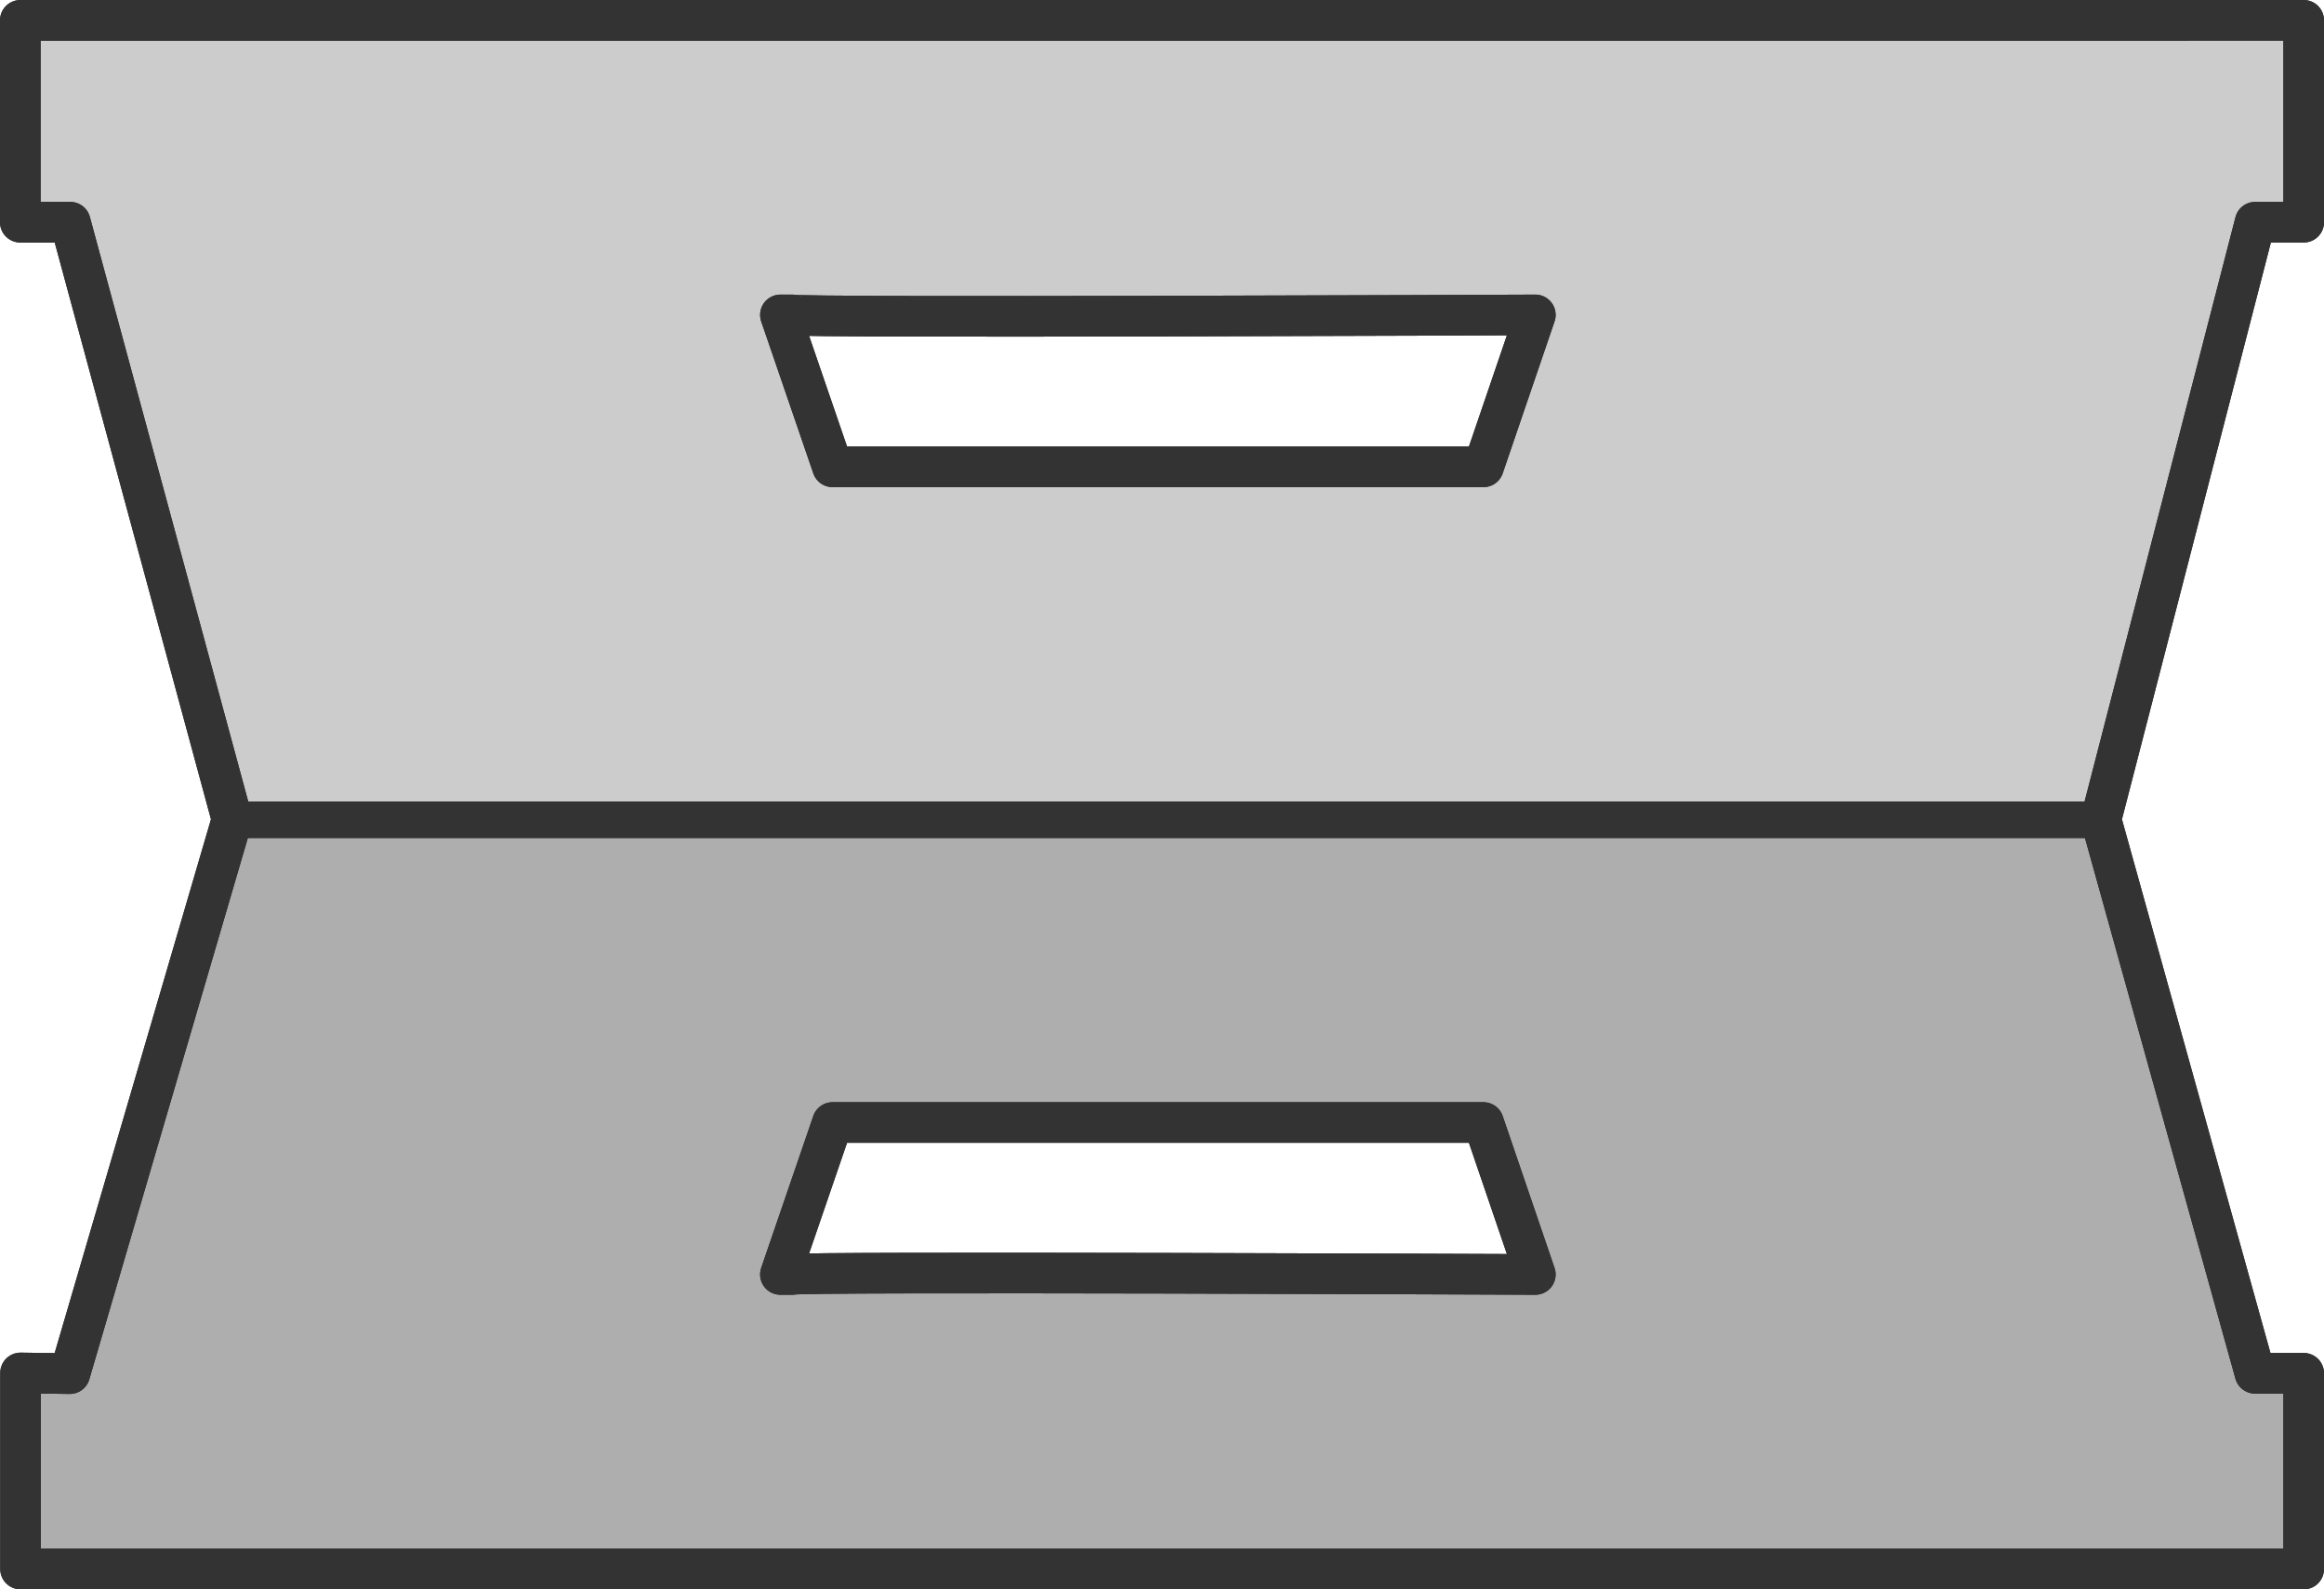 <?xml version="1.0" encoding="UTF-8" standalone="no"?>
<!-- Created with Inkscape (http://www.inkscape.org/) -->

<svg
   width="71.526mm"
   height="48.905mm"
   viewBox="0 0 143.052 97.809"
   version="1.1"
   id="svg1"
   inkscape:version="1.3.2 (091e20e, 2023-11-25, custom)"
   sodipodi:docname="tent_ceiling.svg"
   xmlns:inkscape="http://www.inkscape.org/namespaces/inkscape"
   xmlns:sodipodi="http://sodipodi.sourceforge.net/DTD/sodipodi-0.dtd"
   xmlns="http://www.w3.org/2000/svg"
   xmlns:svg="http://www.w3.org/2000/svg">
  <sodipodi:namedview
     id="namedview1"
     pagecolor="#ffffff"
     bordercolor="#000000"
     borderopacity="0.25"
     inkscape:showpageshadow="2"
     inkscape:pageopacity="0.0"
     inkscape:pagecheckerboard="0"
     inkscape:deskcolor="#d1d1d1"
     inkscape:document-units="mm"
     inkscape:zoom="0.71713664"
     inkscape:cx="-244.02602"
     inkscape:cy="2.0916516"
     inkscape:window-width="1920"
     inkscape:window-height="1001"
     inkscape:window-x="-9"
     inkscape:window-y="-9"
     inkscape:window-maximized="1"
     inkscape:current-layer="layer1" />
  <defs
     id="defs1" />
  <g
     inkscape:label="Στρώση 1"
     inkscape:groupmode="layer"
     id="layer1"
     transform="translate(1.323,-34.66)">
    <g
       id="g42222"
       transform="translate(4572.857,88.297)">
      <g
         id="g42220">
        <path
           id="path42212"
           style="opacity:1;fill:#cccccc;fill-opacity:1;stroke:#292824;stroke-width:2.5;stroke-linecap:round;stroke-linejoin:round;stroke-dasharray:none;stroke-opacity:1;stop-color:#000000"
           d="m -4572.93,-52.386 v 12.424 h 3.075 l 9.96,36.76 -9.988,34.101 -3.033,-0.042 V 42.923 h 140.538 V 30.877 h -2.996 l -9.486,-34.08 9.494,-36.76 h 2.988 v -12.424 z m 46.789,18.129 h 0.716 c 0.438,0.198 45.751,0 45.751,0 l -3.192,9.349 h -40.067 z m 3.207,49.703 h 40.067 l 3.192,9.349 c 0,0 -45.313,-0.198 -45.751,0 h -0.716 z" />
        <path
           id="path42214"
           style="opacity:1;fill:#000000;fill-opacity:0.15;stroke:none;stroke-width:2.5;stroke-linecap:round;stroke-linejoin:round;stroke-dasharray:none;stroke-opacity:1;stop-color:#000000"
           d="m -4444.906,-3.7 -114.879,0.656 -10.264,33.539 -2.506,0.537 -0.358,11.578 h 139.738 V 30.552 l -2.034,0.545 z M -4522.933,15.445 h 40.067 l 3.192,9.349 c 0,0 -45.313,-0.198 -45.751,0 h -0.716 z" />
        <rect
           style="opacity:1;fill:#333333;fill-opacity:1;stroke:none;stroke-width:2.5;stroke-linecap:round;stroke-linejoin:round;stroke-dasharray:none;stroke-opacity:1;stop-color:#000000"
           id="rect42216"
           width="117.465"
           height="2.263"
           x="-4561.133"
           y="-4.313" />
        <path
           id="path42218"
           style="opacity:1;fill:none;fill-opacity:1;stroke:#333333;stroke-width:2.5;stroke-linecap:round;stroke-linejoin:round;stroke-dasharray:none;stroke-opacity:1;stop-color:#000000"
           d="m -4572.93,-52.386 v 12.424 h 3.075 l 9.96,36.76 -9.988,34.101 -3.033,-0.042 V 42.923 h 140.538 V 30.877 h -2.996 l -9.486,-34.08 9.494,-36.76 h 2.988 v -12.424 z m 46.789,18.129 h 0.716 c 0.438,0.198 45.751,0 45.751,0 l -3.192,9.349 h -40.067 z m 3.207,49.703 h 40.067 l 3.192,9.349 c 0,0 -45.313,-0.198 -45.751,0 h -0.716 z" />
      </g>
    </g>
  </g>
</svg>
